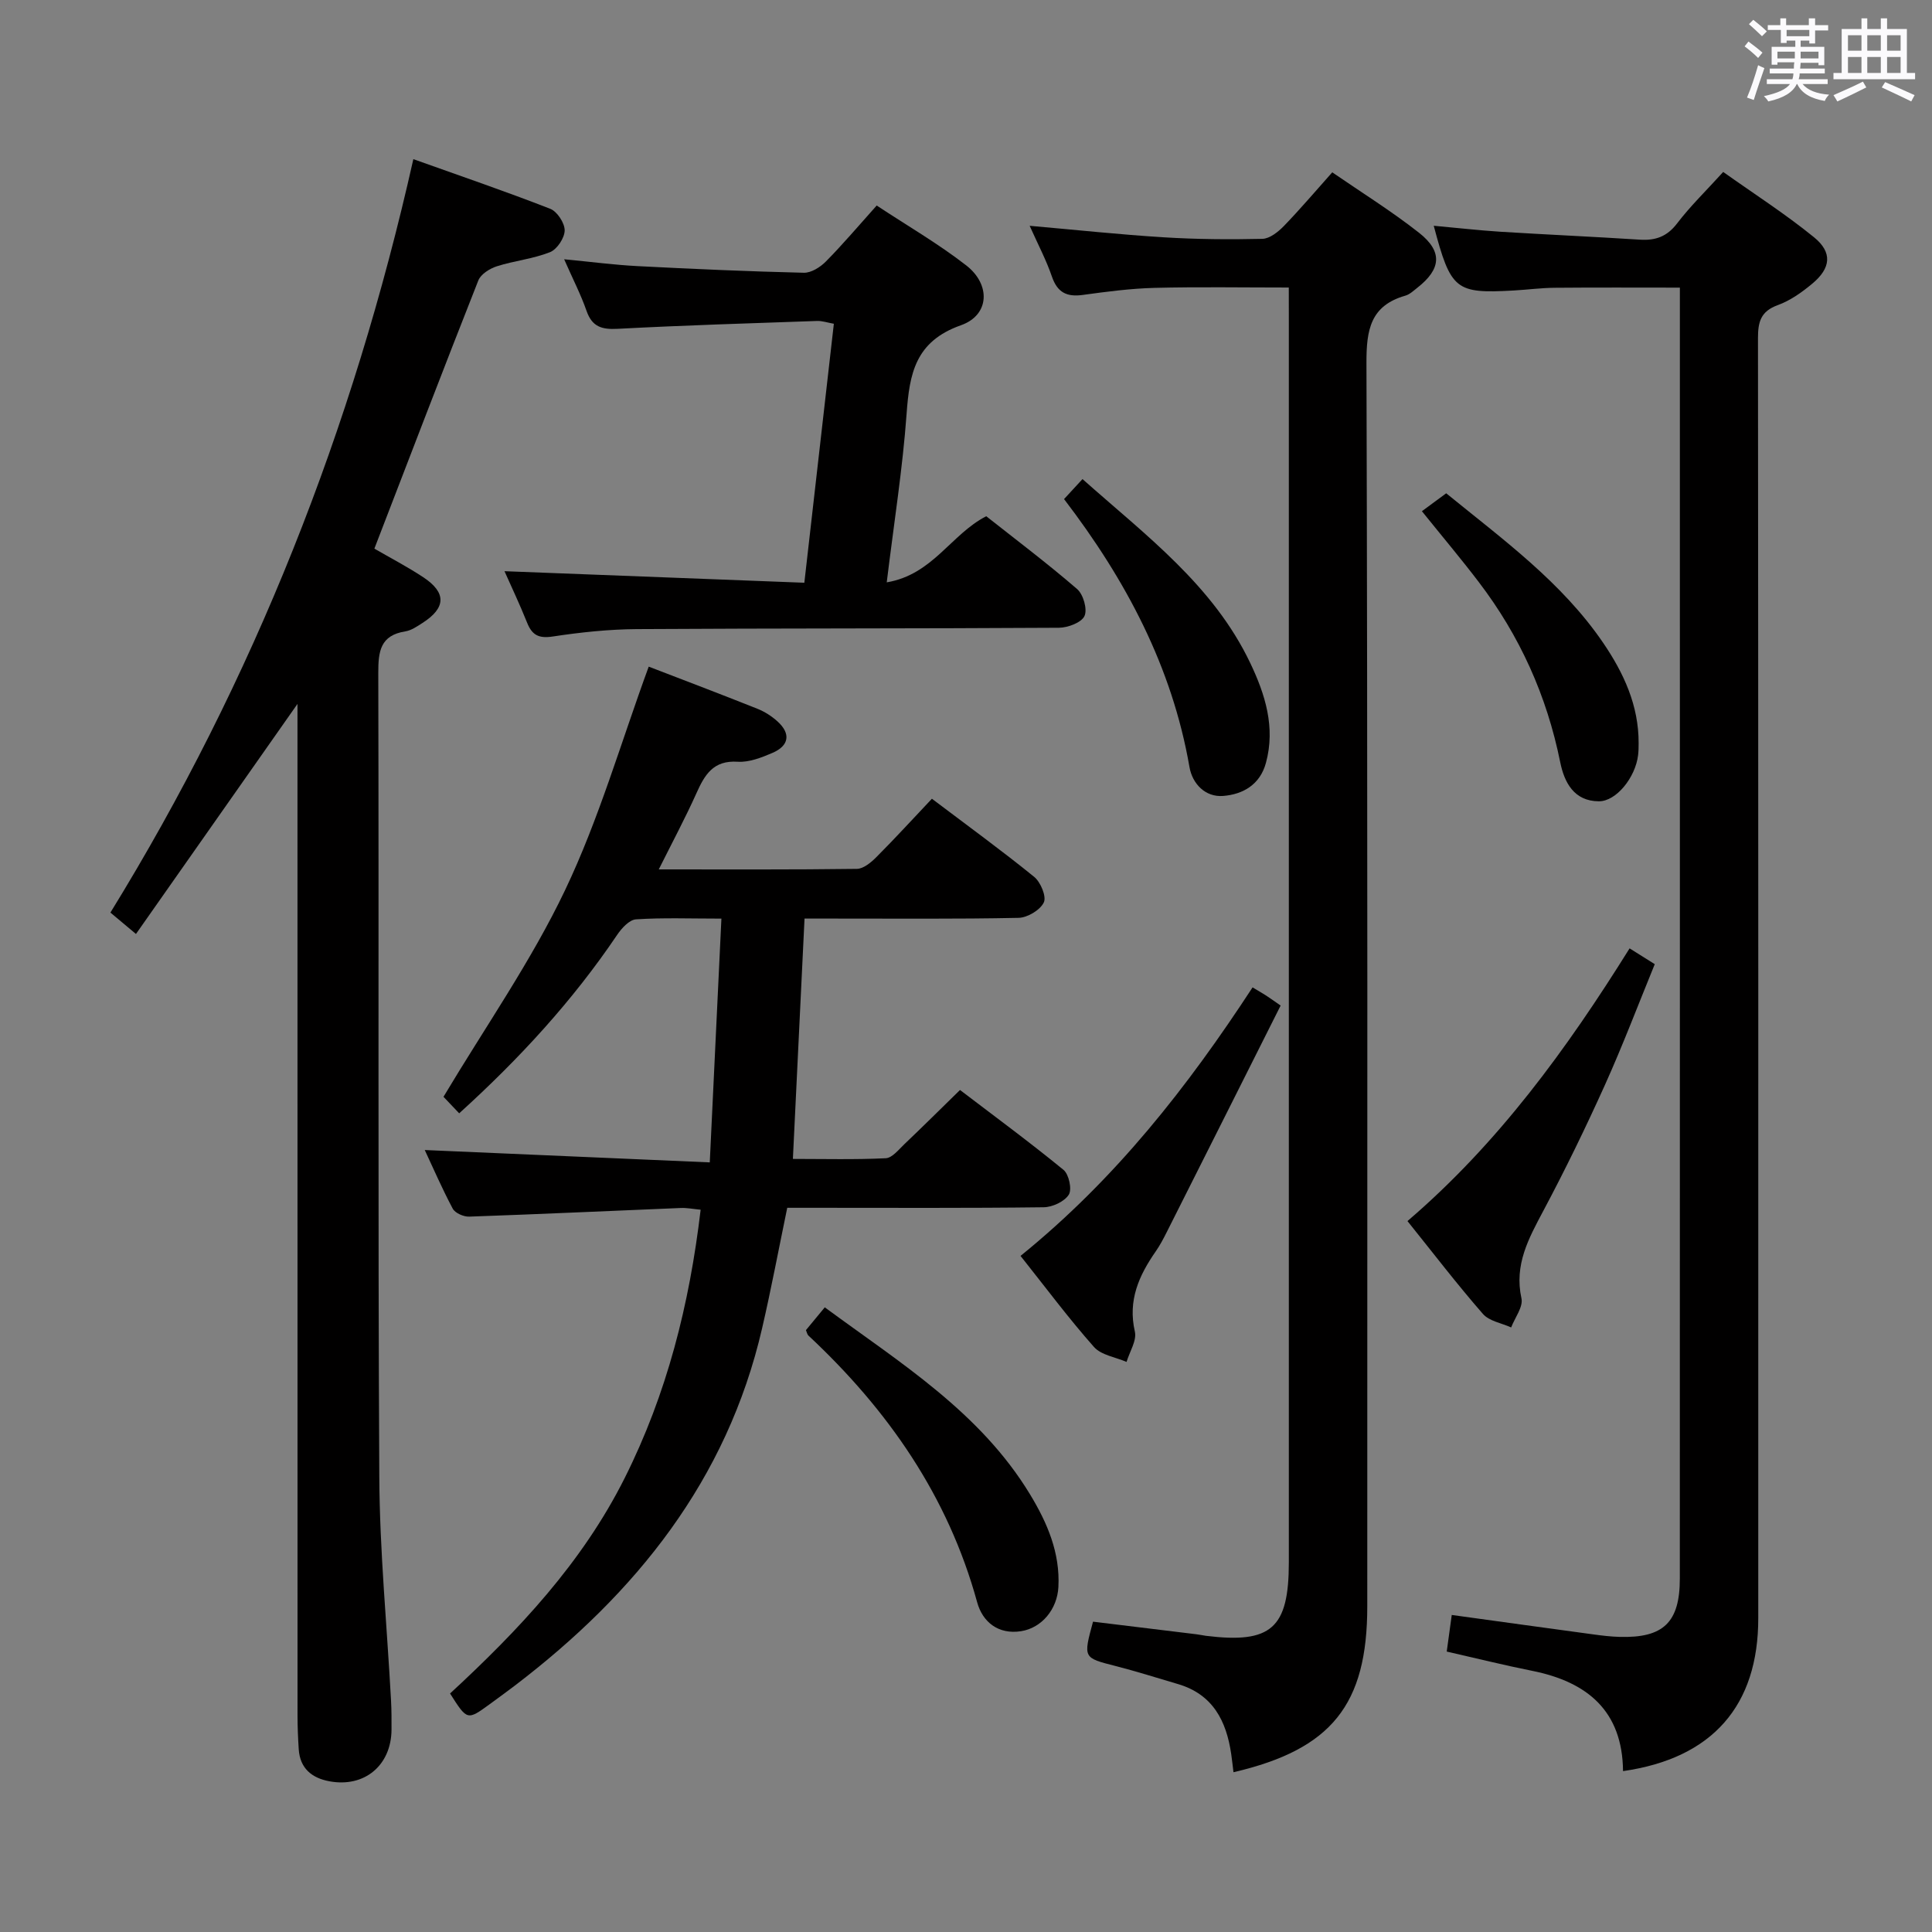<svg enable-background="new 0 0 400 400" viewBox="0 0 400 400" xmlns="http://www.w3.org/2000/svg"><rect x="0" y="0" width="400" height="400" fill="#808080" stroke="none"/><path d="m361.2 9.6.8-1c.9.7 1.9 1.4 2.9 2.3l-.9 1.1c-1-1-2-1.8-2.8-2.4zm.5 10.6c.9-2.1 1.6-4.3 2.3-6.7.4.2.8.4 1.3.6-.7 2.1-1.5 4.3-2.2 6.6zm.4-15.2.9-.9c1 .8 2 1.6 2.8 2.4l-1 1c-.9-.9-1.8-1.7-2.7-2.5zm12.5-1.2h1.2v1.4h2.7v1.1h-2.7v2.7h-1.2v-.6h-1.8v1.3h4.9v3.8h-1.2v-.5h-3.7c0 .4-.1.9-.1 1.2h5.1v1h-5.2c0 .5-.1.9-.2 1.2h6v1h-5.2c1.1 1.3 2.9 2 5.5 2.2-.4.4-.7.8-.9 1.3-2.9-.5-4.8-1.6-5.7-3.5h-.1c-.8 1.7-2.7 2.9-5.9 3.6-.2-.4-.6-.8-.9-1.1 2.8-.6 4.6-1.4 5.4-2.5h-4.8v-1h5.3c.1-.3.2-.7.2-1.2h-4.9v-1h5c0-.4 0-.8.1-1.3h-3.5v.5h-1.2v-3.7h4.9v-1.3h-1.8v.5h-1.2v-2.7h-2.7v-1h2.6v-1.4h1.2v1.4h4.7v-1.4zm-6.6 8.3h3.6c0-.4 0-.9 0-1.4h-3.6zm1.9-4.6h4.7v-1.3h-4.7zm6.6 3.2h-3.7v1.4h3.7z" fill="#fbfafc"/><path d="m385.3 3.8h1.3v2.2h2.8v-2.2h1.3v2.2h4.1v9.1h1.7v1.3h-16.9v-1.3h1.7v-9.1h4.1v-2.2zm.4 13.1.7 1.2c-1.8.9-3.8 1.9-6 2.9-.2-.4-.5-.8-.8-1.3 2.3-1 4.3-1.9 6.1-2.8zm-3.1-6.4h2.8v-3.2h-2.8zm0 4.6h2.8v-3.3h-2.8zm4-4.6h2.8v-3.2h-2.8zm0 4.6h2.8v-3.3h-2.8zm3.7 1.9c2.1.9 4.1 1.8 6.1 2.7l-.7 1.3c-2.2-1.1-4.2-2-6.1-2.9zm3.2-9.7h-2.8v3.2h2.8v-3.1zm-2.8 7.8h2.8v-3.3h-2.8z" fill="#fbfafc"/><g fill="#010000"><path d="m61.59 145.74c-11.63 16.56-22.41 31.92-33.44 47.63-2.02-1.69-3.48-2.92-5.29-4.43 29.71-48.24 50.18-100.17 62.72-155.99 9.71 3.47 19.1 6.67 28.34 10.28 1.44.56 3 2.95 2.99 4.48-.02 1.56-1.58 3.92-3.04 4.5-3.5 1.39-7.39 1.77-11 2.92-1.47.47-3.33 1.63-3.84 2.94-7.26 18.37-14.31 36.82-21.52 55.52 3.3 1.91 6.82 3.74 10.12 5.92 4.83 3.19 4.72 6.34-.15 9.46-1.11.71-2.31 1.55-3.56 1.75-5.18.82-5.61 4.11-5.6 8.61.14 55.49-.09 110.98.21 166.46.08 15.44 1.6 30.86 2.43 46.3.11 1.99.11 4 .1 6-.04 7.41-5.61 12.07-12.89 10.7-3.63-.68-6.06-2.68-6.32-6.62-.15-2.32-.25-4.66-.25-6.99-.01-67.48-.01-134.97-.01-202.45 0-1.95 0-3.89 0-6.99z"/><path d="m87.94 238.1c19.66.85 38.88 1.69 59.01 2.56.82-17.23 1.6-33.55 2.41-50.47-6.46 0-12.09-.22-17.68.15-1.39.09-2.98 1.84-3.91 3.22-9.18 13.6-20.17 25.58-32.7 36.94-1.43-1.51-2.75-2.89-3.25-3.42 8.68-14.52 18.16-28.07 25.17-42.78 7.02-14.71 11.57-30.6 17.32-46.28 7.03 2.71 14.78 5.64 22.47 8.71 1.52.6 2.99 1.54 4.2 2.64 2.78 2.51 2.42 5.03-1.08 6.52-2.26.97-4.82 1.97-7.16 1.82-5.09-.34-6.86 2.73-8.58 6.58-2.3 5.11-4.95 10.07-7.77 15.71 14.13 0 27.58.07 41.02-.11 1.37-.02 2.95-1.34 4.05-2.45 3.87-3.88 7.57-7.93 11.48-12.07 7.5 5.67 14.48 10.74 21.17 16.17 1.34 1.09 2.59 4.09 2 5.3-.76 1.58-3.38 3.15-5.23 3.19-12.83.27-25.66.14-38.49.15-1.81 0-3.62 0-5.82 0-.8 16.56-1.59 32.77-2.41 49.76 6.42 0 12.83.17 19.22-.14 1.33-.06 2.67-1.77 3.84-2.89 3.73-3.55 7.39-7.18 11.54-11.24 7.08 5.4 14.41 10.79 21.43 16.54 1.12.92 1.79 4.04 1.09 5.14-.91 1.43-3.38 2.58-5.2 2.6-15.83.2-31.66.11-47.49.11-1.82 0-3.64 0-5.6 0-1.76 8.49-3.31 16.77-5.21 24.97-7.26 31.41-26.12 54.84-51.18 73.95-1.72 1.31-3.47 2.58-5.22 3.86-4.65 3.38-4.65 3.37-8.2-2.22 14.15-13.07 27.32-27 36.14-44.58 8.76-17.46 13.42-35.94 15.74-55.58-1.57-.15-2.84-.41-4.09-.36-14.61.6-29.22 1.28-43.83 1.79-1.15.04-2.92-.73-3.41-1.66-2.17-4.07-4.01-8.33-5.79-12.13z"/><path d="m336.03 366.69c-.11-12.43-7.36-18.47-18.8-20.76-5.81-1.16-11.57-2.6-17.7-3.99.35-2.56.66-4.78 1.04-7.58 10.03 1.38 19.65 2.72 29.28 4.02 1.81.25 3.64.47 5.46.52 9.07.26 12.48-2.99 12.48-12.06.02-87.65.01-175.31.01-262.96 0-1.16 0-2.32 0-4.33-8.79 0-17.35-.05-25.9.03-2.82.02-5.63.4-8.45.56-12.13.68-13.06-.05-16.61-13.4 4.76.43 9.27.95 13.8 1.24 9.62.6 19.24 1.02 28.86 1.64 3.25.21 5.64-.63 7.73-3.37 2.71-3.56 5.96-6.7 9.54-10.65 6.27 4.46 12.81 8.65 18.8 13.52 3.87 3.15 3.5 6.4-.37 9.62-2.15 1.79-4.56 3.5-7.15 4.44-3.52 1.28-4.08 3.47-4.08 6.83.08 88.32.07 176.64.06 264.96.03 18.2-9.51 29.07-28 31.72z"/><path d="m266.83 59.53c-9.56 0-18.67-.16-27.78.07-4.96.13-9.92.78-14.85 1.46-3.32.46-5.27-.48-6.41-3.79-1.17-3.42-2.88-6.65-4.61-10.52 9.66.85 18.68 1.82 27.73 2.38 6.8.42 13.64.48 20.45.32 1.51-.04 3.25-1.42 4.43-2.63 3.35-3.46 6.47-7.14 10.04-11.14 6.03 4.15 12.24 8.01 17.95 12.5 4.96 3.9 4.6 7.53-.33 11.39-.78.61-1.57 1.38-2.48 1.64-7.24 2.07-8.08 7.07-8.06 13.93.26 85.81.17 171.62.17 257.43 0 20.37-7.38 29.62-27.7 34.35-.16-1.27-.29-2.52-.47-3.75-1-6.88-3.81-12.39-11.05-14.51-4.29-1.26-8.56-2.62-12.9-3.73-6.7-1.71-6.71-1.63-4.66-9.18 7.06.86 14.24 1.73 21.42 2.61.66.08 1.31.23 1.97.32 13.52 1.66 17.15-1.56 17.15-15.22 0-85.64 0-171.29 0-256.93-.01-2.16-.01-4.29-.01-7z"/><path d="m183.59 120.57c9.57-1.62 13.28-9.94 20.6-13.69 6.17 4.87 12.67 9.77 18.82 15.08 1.28 1.11 2.16 4.19 1.52 5.58-.63 1.36-3.42 2.41-5.28 2.43-29.14.18-58.29.1-87.43.28-5.8.04-11.63.66-17.36 1.53-2.89.44-4.29-.26-5.32-2.84-1.54-3.84-3.32-7.59-4.69-10.68 20.47.79 41.11 1.59 62.08 2.39 2.1-18.46 4.08-35.87 6.11-53.62-1.31-.23-2.39-.61-3.46-.58-13.78.48-27.56.9-41.33 1.63-3.27.17-5.26-.42-6.41-3.71-1.19-3.41-2.87-6.66-4.64-10.69 5.49.52 10.36 1.17 15.26 1.42 11.45.59 22.9 1.1 34.36 1.37 1.52.04 3.41-1.15 4.57-2.33 3.5-3.54 6.72-7.35 10.52-11.59 6.26 4.14 12.71 7.87 18.54 12.4 5.1 3.96 4.86 10.29-1.1 12.39-9.45 3.34-10.65 10-11.25 18.35-.81 11.23-2.59 22.39-4.11 34.88z"/><path d="m291.4 252.81c18.83-16.12 33.02-35.68 45.99-56.46 1.67 1.05 3.06 1.92 5.21 3.27-3.41 8.34-6.62 16.81-10.34 25.06-3.96 8.78-8.18 17.46-12.71 25.97-3.06 5.75-6.08 11.2-4.55 18.16.39 1.77-1.36 4-2.13 6.02-1.99-.9-4.55-1.3-5.85-2.8-5.33-6.1-10.26-12.55-15.62-19.22z"/><path d="m211.29 260.02c19.69-15.94 34.59-35.01 48.04-55.59 1.05.63 1.88 1.1 2.68 1.61.68.43 1.34.91 3.13 2.15-7.89 15.71-15.75 31.37-23.63 47.01-.67 1.33-1.38 2.67-2.23 3.89-3.48 5-5.8 10.15-4.32 16.59.43 1.87-1.09 4.18-1.72 6.29-2.29-.99-5.24-1.4-6.74-3.09-5.26-5.94-10.01-12.32-15.21-18.86z"/><path d="m166.86 275.39c1.17-1.42 2.41-2.92 3.9-4.72 15.62 11.51 32.15 21.67 42.49 38.71 3.58 5.9 6.25 12.1 5.88 19.19-.24 4.61-3.44 8.47-7.72 9.15-4.74.75-7.99-1.93-9.1-5.99-6.04-22.01-18.49-39.86-34.95-55.23-.22-.19-.27-.58-.5-1.11z"/><path d="m220.3 103.33c1.28-1.39 2.36-2.56 3.82-4.14 13.09 11.64 27.07 21.99 34.74 38.1 3.08 6.47 5.24 13.28 3.24 20.65-1.22 4.52-4.76 6.52-8.84 6.85-3.72.3-6.39-2.52-6.99-5.97-3.61-20.78-13.17-38.75-25.97-55.49z"/><path d="m294.39 105.84c1.81-1.33 3.36-2.47 5.03-3.71 11.76 9.58 23.92 18.39 32.49 30.95 4.26 6.25 7.38 12.98 7.35 20.78 0 .83-.01 1.66-.11 2.49-.56 4.63-4.53 9.58-8.14 9.55-5.17-.03-7.15-3.96-7.99-8.12-2.78-13.76-8.38-26.17-16.87-37.29-3.61-4.75-7.47-9.32-11.76-14.65z"/></g></svg>